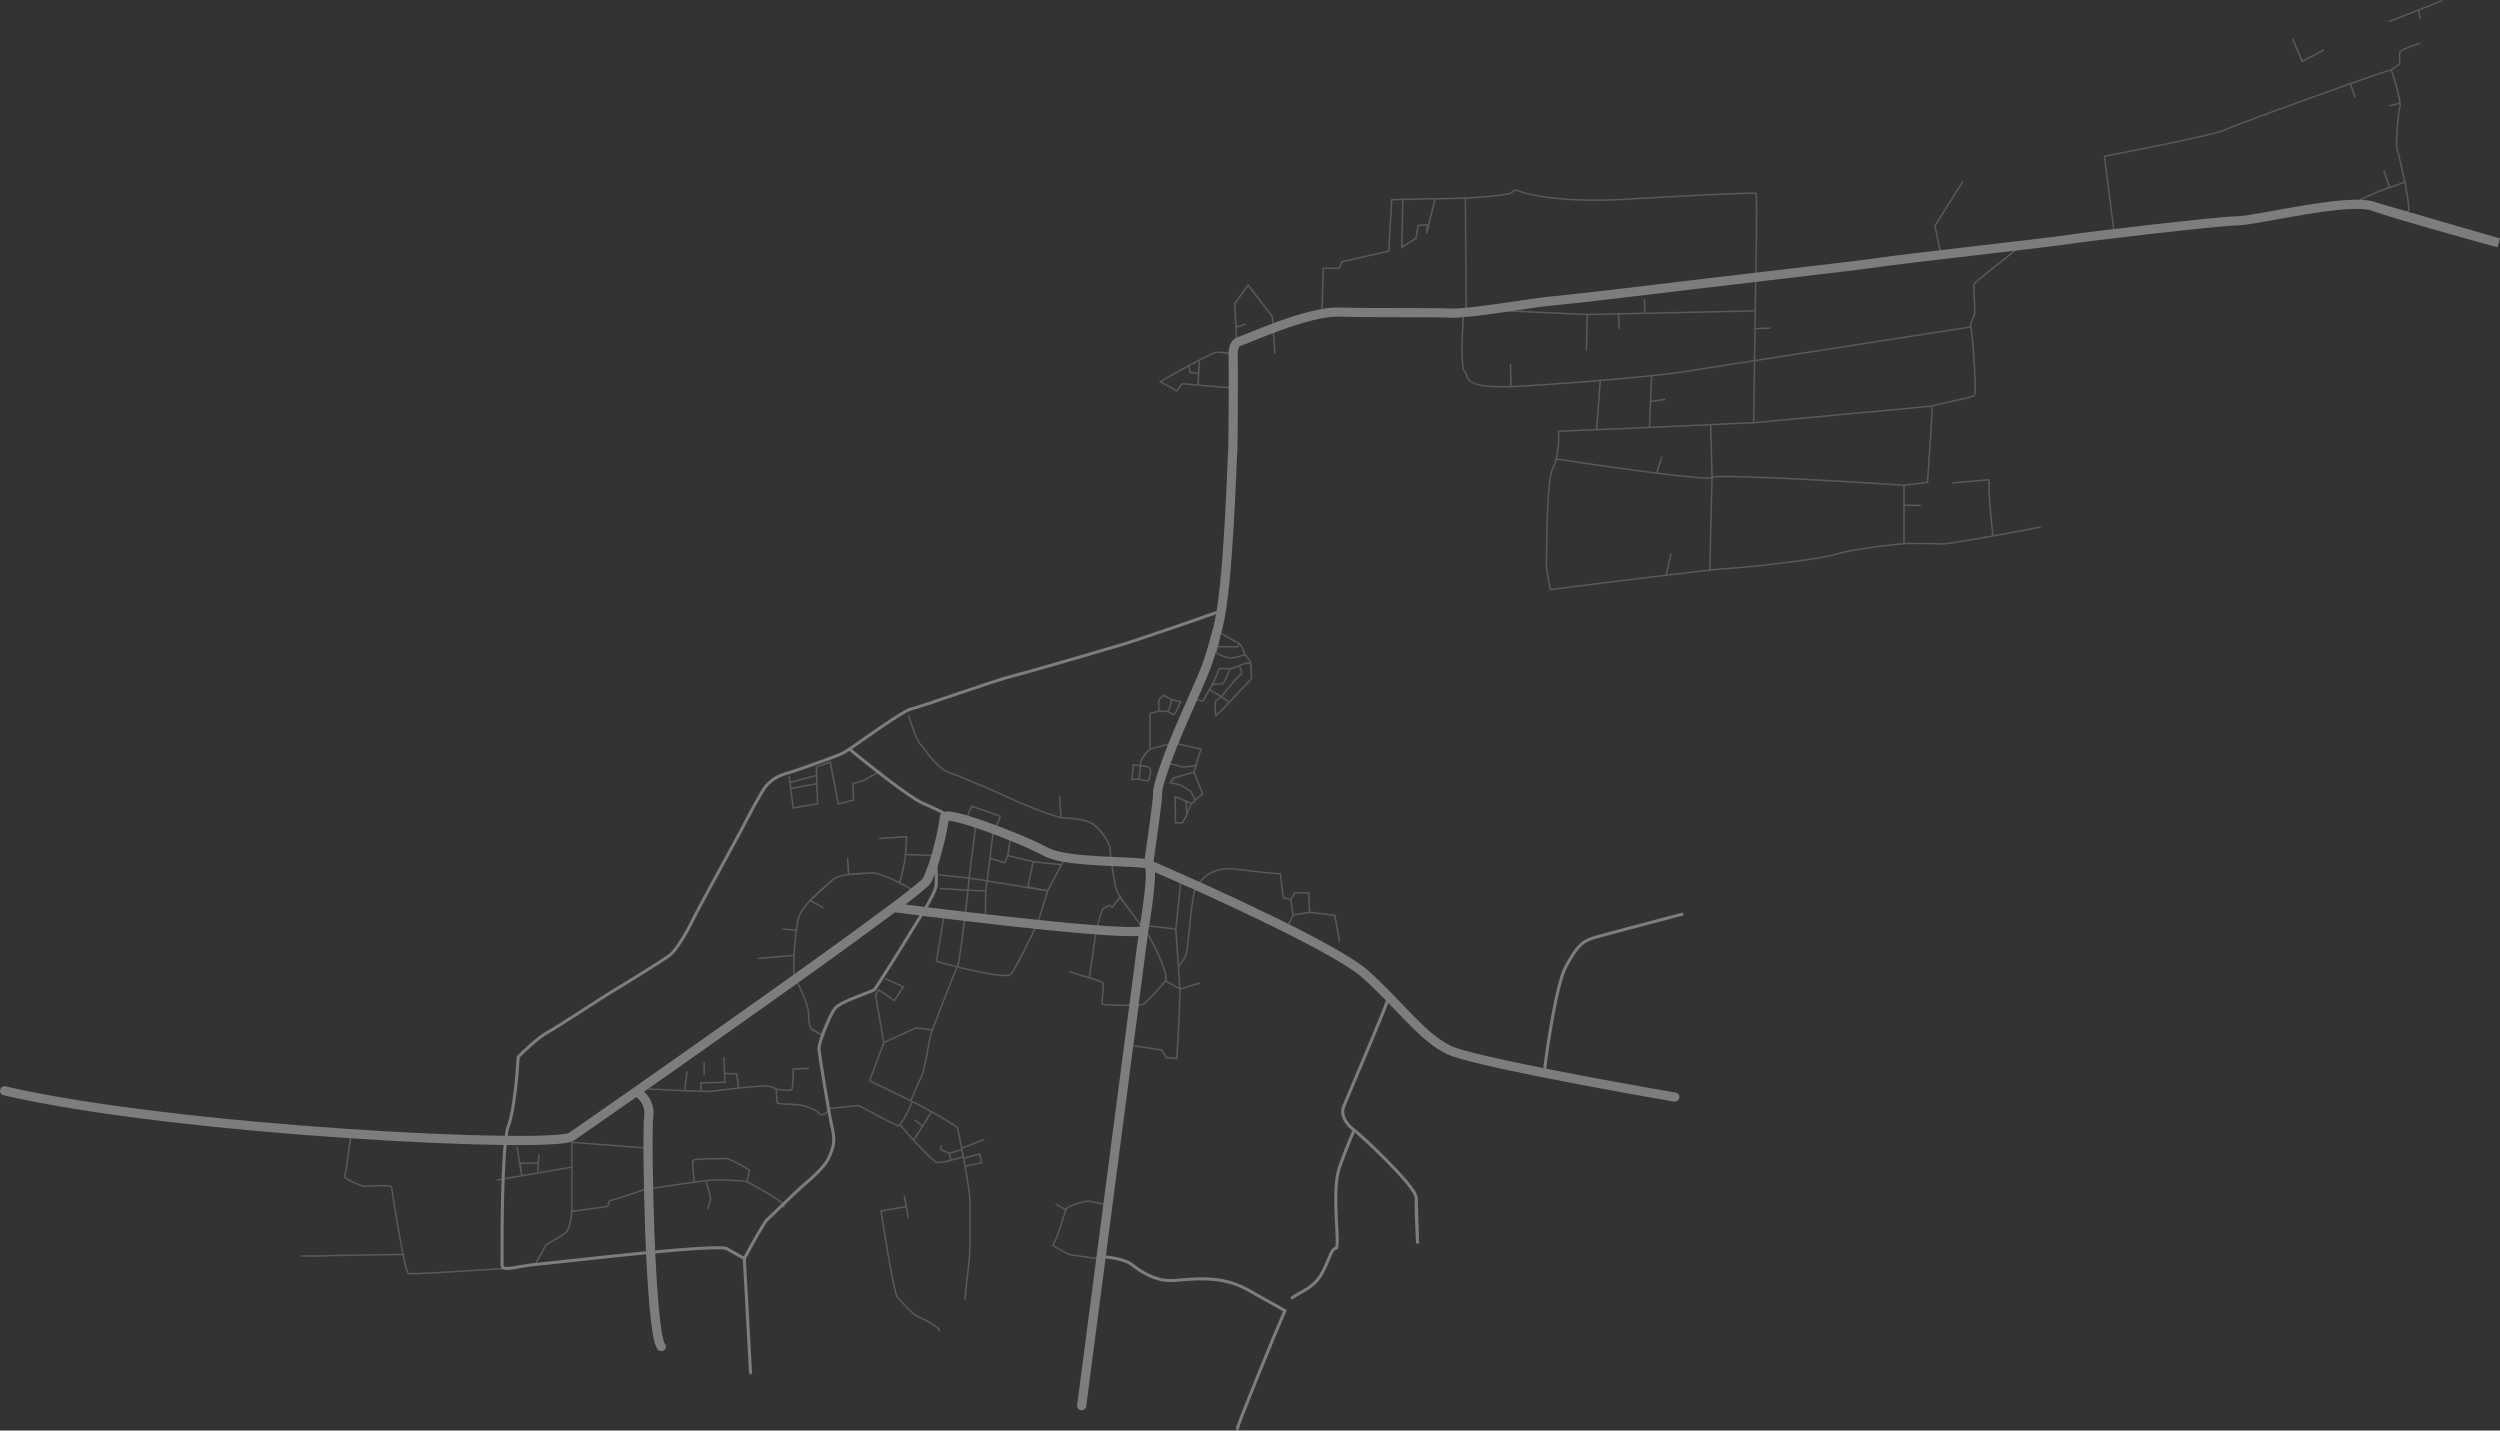 <svg xmlns="http://www.w3.org/2000/svg" viewBox="0 0 1637.36 936.94"><rect x="0" y="0" width="1637.36" height="936.94" fill="#333333" stroke="none"/><defs><style>.cls-1{opacity:0.36;}.cls-2,.cls-3,.cls-4{fill:none;stroke:#fff;stroke-linecap:round;}.cls-2{stroke-opacity:0.51;}.cls-3{stroke-width:2px;}.cls-4{stroke-width:6px;}</style></defs><title>Asset 1</title><g id="Layer_2" data-name="Layer 2"><g id="Layer_1-2" data-name="Layer 1"><g class="cls-1"><path class="cls-2" d="M598.24,583.19c-2.27-1.35-5.49-3.15-9-4.92m-18.49-6.58c-4,.23-9.78.37-15,1.09m15-1.09-15,1.09m15-1.09c3.91-.22,11.71,3.13,18.49,6.58m-44-1.89c-2.51,2.43-9.18,7.47-14.68,13.37m14.68-13.37-14.68,13.37m14.68-13.37c2-1.92,6-3,10.5-3.6M531.59,674c-2.2-1.89-1.61-8.76-2.41-13.14s-6.54-17.41-8.46-19.79c-.94-1.17-1-7.73-.59-15.38M531.59,674c1.76,1.51,6.36,3.78,8.44,4.73Zm-1-84.29c-3.88,4.16-7.18,8.75-8,13.15-.34,1.78-.68,4-1,6.41m9-19.56,8.44,4.73m16.74-21.7-.63-10.49m34.09,16c1.17-4.41,3.53-14,3.68-17,0-.37,0-.81.07-1.29m.84-12-17.65,1.22M593.85,548,593,560m.84-12c-.2,2.68-.61,8.18-.82,11.64m0,.31a3,3,0,0,0,0-.31m0,0,14.86.55m0,0,1.27,0,3.2.12Zm8,21.78L634,583m11.6.64-.19,14.29m.19-14.29L634,583m11.6.64.85-6.72m4.12-32.37-11.53-3.85m11.53,3.85-2.25,17.71m2.25-17.71,11.26,4.36L660,560.28m-9.43-15.76c1.77-3.15,5.11-9.56,4.32-10S642.23,530,636.38,528l-3.76,9,6.45,3.62m0,0c-1.41,11-4.25,33.37-4.39,34.56m0,0c-.15,1.18-.5,5.65-.65,7.74m.65-7.74-.5-.28m-.15,8c-.56,4.85-1.32,11.23-2.14,17.8m14.59-23.88L634.18,575m12.3,1.94,39.68,6.57m-39.68-6.57,1.87-14.66M634.18,575l-19.13-2m71.11,10.47L679.8,604.1c-4.65,9.82-14.69,30.36-17.72,33.9s-33.78-4.13-48.78-8.41l5-29.89,13.56,1.07m54.27-17.31-12.87-2.64,3.36-16.44m9.51,19.08,9.08-17.16m1.6-3-1.6,3m-18.59-1.92,18.59,1.92m-18.59-1.92L660,560.28m0,0L658,565l-9.66-2.81m-53.17-93.31c1.61,5.27,5.41,16.39,7.75,18.75,2.91,2.94,10.69,15.81,19,18.49s35.47,14.68,42.7,18.08c6.54,3.08,23.36,9.78,30.25,11.19m68.46,107c2.45-3.21-7.94-25.39-12-30.94-2.5-3.43-9.12-11.9-14.13-19m26.13,49.92c-2.46,3.2-13,15-15.3,15.63a16.86,16.86,0,0,1-2.72.25m18-15.88,9.42,5.29m-59.22-7.24a84.61,84.61,0,0,1,8.21,2.82c2,1.11-.69,14,.3,14.57.83.46,16.62.74,23.27.44m-31.78-17.83c-4.54-1.43-9.93-3-13.38-4.06Zm0,0L717.7,611c1.09-5.05,3.65-15.35,5.12-16.1l3.66-1.87,2,1.11,4.91-6.41,3.81,4.84m0,0c-3.12-4.4-5.61-8.27-6.11-10-1.3-4.66-4-23.17-4.05-26.49s-4.81-11.2-10.2-15.54-15.07-4.53-20.16-4.77a11.68,11.68,0,0,1-1.81-.26m-116,147.45-9.37,24.84L596.58,721c1.65-4.09,5.33-13,6.89-15.76,2-3.48,4.94-22.75,5.9-26.79.15-.6.6-2,1.29-3.86m-31.84,8.31-5.35-31.14,1.95-3.49,10.36,7.12,5.8-9.17-11.47-5.13m-1.29,41.81L600,673.14l10.71,1.43m0,0c3.93-10.94,15.31-39.66,16.5-41.78.77-1.38,2.9-17.19,4.73-32M576.06,505.3l-10.48,5.9-7,2,.49,10.75-10,2.63L543.75,499l-9.09,3.4.19,5.44m-18,.66.52,4m.52,4,1.65,12.7,15.94-2.83-.47-13.15m-17.12,3.28,17.12-3.28m-17.12,3.28-.52-4m17.64.76-.2-5.45m0,0-17.44,4.69M422.88,713.14c6.59.35,16.64.84,25.44,1.19m59.94-1c-.5-.28-1.71-1.61-6-2.07-2.17-.23-10.34.49-18.37,1.34m24.39.73c.49.28.12,7.92.83,9s14,.65,17.24,1.82,7.29,2.13,10.21,5.07c2.33,2.36,5.66-1.18,7-3.24l18.7-1.94c7.86,4.2,24.05,12.71,25.86,13.21.32.08.73-.16,1.21-.64m-81.09-23.26c3,.4,9.32,1.05,10.17.48s1.14-9.4,1.18-13.74l10-.3M632.49,845.31c.71-6.5,2-17,2.39-21.69.59-6.86.6-27.8.32-37.77-.12-4.25-1.53-13.13-3.15-22.05m.44,81.51a51.35,51.35,0,0,0-.47,5.5C632.19,851.43,632.4,847.4,632.49,845.31Zm-40.24-62,1.31,6.95m1.32,7-1.32-7m0,0L577,793.09c2.77,17.92,8.8,54.29,10.74,56.42,2.42,2.66,9.89,11.44,13.64,12.89a63.88,63.88,0,0,1,12.38,7m0,0a5.12,5.12,0,0,1,1.23,1.28C615.73,872.16,614.47,870.45,613.75,869.41ZM489.22,773.94c-1-.56-17.52-1.33-22.88-1.07-.73,0-2.11.18-3.95.4m26.83.67c.88.49,18.13,9.66,22.83,14m-22.83-14,1.65-7.59c-4.37-2.67-13.68-7.94-15.94-7.63-2.82.38-20.13-.18-21,1.32-.67,1.19.29,10,.86,14.22m57.22,13.65a3.84,3.84,0,0,1,1.14,1.44C513.89,791.84,512.72,789.42,512.05,787.91Zm-57.22-13.65c-10.09,1.39-24.12,3.48-32.38,4.73-6.74,2.33-20.63,7-22.27,7.13-2.05.16-1.46,3.77-2.23,4-.62.17-15.83,2.24-23.36,3.25m80.24-19.1c2.93-.4,5.53-.74,7.56-1m0,0c1.2,4,3.49,12,3,12.83a15.11,15.11,0,0,0-.8,2.17c-.38,1.18-.77,2.53-1,3.37M424.54,752l-50-3.87,0,16.23m0,29,0-29m0,29c-.26,3.56-1.37,11.27-3.72,13.61-2.95,2.93-12.6,7.33-13.44,8.82L351,827.24m23.53-62.85c-13.35,2.29-37.85,6.52-46.25,8m0,0-2.91.53A24.51,24.51,0,0,0,328.29,772.4ZM352.18,767l.39-5.35m.39-5.34-.39,5.34m0,0-11.87.21.9,7.71L340,759.7m-1.32-8.1.47,2.88m0,0,.47,2.88.38,2.34m-.85-5.22.85,5.22m11,67.54-.84,1.49ZM230,743c-1,6.42-3,19.77-3.11,21.81-.12,2.55-2.08,6-.09,7.14S237,777,238.26,777s17.65-1.22,18.08.34c.31,1.08,4.32,27.84,7.65,44.2m61.36,9.53c-20.64,1.42-55.7,3.63-57.77,3-.83-.27-2.15-5.41-3.59-12.49m61.36,9.53,4.07-.28ZM264,821.58l-49.19.76m-17.77.27,2.27,0,2.27,0m0,0,2.66,0,2.67,0,7.9-.12m-13.23.2,13.23-.2m536.27-216.2,19,2.17m0,0c.43,6.12,1.13,16.26,1.72,24.9m-1.72-24.9,3.33-31.51,9.42,5.29m-10.1,65.66c.32,5.94-1.18,32.71-2,45.36l-6.85-.58-3.07-5-19.23-2.94,3.68-26.26m27.44-10.59,12.69-4m-12.69,4c-.13-2.53-.5-8.12-.93-14.54m0,0c1.6-2.06,5-6.9,5.47-9.74.65-3.56,3.61-37.89,5.56-41.38m0,0c2-3.48,8.66-15.42,26.9-13,14.58,1.91,25.34,2.88,28.9,3.13l1.79,15.41,5,1.51m0,0,2.51-4.48,9.18-.08.65,12.79m-12.34-8.23,1.54,10m10.8-1.8-10.8,1.8m10.8-1.8,16.47,2,.75,4.18m-28-4.43-5.08,10.23m35.35,6.75-.75-4.18m0,0-.75-4.18-.75-4.19m1.5,8.37-1.5-8.37M769.16,486.74c-4.39.88-12.74,2.76-15.92,4.14m15.92-4.14,17.4,3.87-3.33,10.57m-14.07-14.44,13.65-29,5,1.52c.93-1.67,2.67-4.77,4.19-7.47m-45.95,58.62c.33-3.3,1-10.16,1-11.18.07-1.28,3.36-6,5-7.69a3.83,3.83,0,0,1,1.14-.67m-7.16,19.54-4.59,0,.71-9.41c2.29.19,7.21.64,8.62.91a4.26,4.26,0,0,1,2.92,3c.22.77-1.31,5.81-1.59,6.31S748,510.85,746.08,510.42Zm7.16-19.54,0-23.52,6.2-1.76m0,0a17.19,17.19,0,0,1-.46-6.15,5,5,0,0,1,3.5-3.92l5,2.79m-8,7.28a15,15,0,0,0,5.09.24m2.91-7.52c-.45,2.36-1.67,7.17-2.91,7.52m2.91-7.52,5.8,1.29c-1.25,3-3.95,8.9-4.75,8.46l-4-2.23m2.12,34.56A21,21,0,0,1,773,502c1.59.9,7.48-.16,10.23-.79m0,0L782,505.71m0,0-13.18,3.73-2.45,3.2c1.18.23,4,.8,5.8,1.3s5.71,3,7.44,4.17a65.26,65.26,0,0,1,3.28,5.77M782,505.71,787.66,520l-4.78,3.86m0,0c.18.62-1.7,1.88-2.66,2.43m0,0-3.37-1.47m3.37,1.47-3,6.93m-.42-8.4-7.11-3.1.18,17.11,4.59,0,2.79-5,0-.6m-.42-8.4.42,8.4M794,448.32a97,97,0,0,0,4.6-10.51c1.27.06,4.47.16,7.13.08M794,448.32l-2,3.48m2-3.48c2-.16,6.3-.52,6.92-.7s3.46-6.56,4.81-9.73m0,0c1.68-.05,3.86-1,5.94-1.9m7.67-.28c0-.42-.44-1.29-2.48-1.39-1.25-.06-3.17.79-5.19,1.67m7.67-.28.34,8.7c-3.89,4.2-9.76,10.48-14.65,15.59m14.31-24.29c.5-1.81-2.45-5.3-4-6.82M800,456.26a36.58,36.58,0,0,0-3.45,2.64c-1.33,1.22-.44,8.92-.22,9.7.09.3,3.92-3.58,8.71-8.6m-5-3.74L792,451.8m7.94,4.46,5,3.74m-5-3.74c3.71-4.68,11.44-14.12,12.68-14.47s-.15-4-1-5.8m3.68-7.1c-2.59.73-8,2.18-9,2.13a25.43,25.43,0,0,1-6.29-1.57l-3.48-1.95,1-4m17.83,5.43c-.58-2.07-2.14-6.43-3.72-7.32m0,0-12.9-7.24-1.21,9.13m14.11-1.89-1.12,2-13-.1m10.85-169.28-23.68-2m12.08-21.53a102.07,102.07,0,0,1,10.67.75m-10.67-.75,10.67.75m-10.67-.75c-1.49,0-9.46,4.12-18.13,8.8m28.8-8.05,2.49-9.07-.13-2.69m-24.29,17.12-.41,7.71m-.41,7.71-10.59-.89-3.29,4.7-10.92-6.12c4.89-2.79,12-6.79,18.75-10.42m6,12.73.41-7.71m0,0-5.54-.58-.92-4.44m54.71-32.12-15.81-20.65-8.75,12.1.26,5.39m24.3,3.16.93,13.62.35,5.1m-1.28-18.72,1.28,18.72m.35,5.11-.35-5.11m-25.09-11.8,6-1.88m-6,1.88.26,5.39m-.26-5.39L809,204.18m.75,15.47L809,204.18m56.77,1.1.94-29.57,10.45,0,1.74-4.26,30.67-7,1.91-33.61,7.27-.16m41-.91.44,58.48,0,3.94m-.47-62.42-19.81.44m19.81-.44c9.21-.51,28.09-1.91,30-3.45s3.23-1.9,3.66-1.88c6.14,3,28.79,8.44,70.3,6.09,51.89-2.94,85.35-4.45,86.35-3.89.79.45.27,35.93-.08,53.61l-.35,23.37M960.27,202l0-3m0-6.9,0,3.94,0,3m0-6.9,0,6.9m-41.47-68.41L918.13,162l9.22-6,1.43-8.36,6.14-.48-.53,5.59,5.53-22.63m-21.14.47,21.14-.47m208.61,146.74,117-10.88m-117,10.88-28.14,1.22m28.14-1.22.91-61.65M1305.29,351c-15.81,2.85-30.58,5.35-33,5.24-5.09-.24-18.08-.33-22.67-.29-.55,0-1.48.06-2.7.15m58.32-5.1c11.28-2,23.09-4.24,31.31-5.81Zm0,0c-1.06-10.13-3-30.85-2.55-32.66a6.18,6.18,0,0,0-.31-4.1m0,0-11.64,1-6.58.56m18.22-1.55-18.22,1.55m-5.07.43,2.74-.24,2.33-.19M1247,356.1c-9,.7-34.48,3.71-44.29,6.85-11.14,3.56-59.06,8.73-71.83,9.42-1.86.09-5.73.47-11,1M1247,356.1V330.87m0-13.09,15.38-1.84c1.15-16.37,3.39-49.27,3.21-49.89M1247,317.78c-40.48-2.66-122.29-7.39-125.67-5.1m125.67,5.1v13.09m18.58-64.82c-.21-.78,25.25-5.46,27.36-6.9s-1.41-44-2.12-45m0,0c-.72-1.06,1-5.31,2.14-7.31s-.83-19.44,0-20.93c.67-1.2,21-17.24,31-25.11l-52.57,6.49-4.15-19.34,3.34-5.32,7.46-11.86,2.35-3.74m10.37,87.12c-54.8,8.51-168.55,26.2-185.2,28.9-5.88.95-14.15,2-23.87,3m203.8-127.14-1.37,2.18m0,0-1.37,2.18-2.36,3.75m3.73-5.93-3.73,5.93M958.59,205c-.91,11.71-2.06,35.75.67,38.33,3.25,3.07-2.75,11,30.35,9.84m29.66,47.4a71.89,71.89,0,0,0,1.54-18.11l24.89-1.08m-26.43,19.19a23.87,23.87,0,0,1-2.19,6c-4.47,8-3.93,59.31-4.33,62.35-.32,2.44,1.68,12.51,2.72,17.23,19.36-2.46,50.51-6.38,75.74-9.41m-71.94-76.14c17.3,2.65,44,6.54,65.77,9.27m36.24,2.83-1.46,60.73m1.46-60.73-.89-34.53m.89,34.53c-1.58,1.08-17-.42-36.24-2.83m34.78,63.56c-7.33.79-17.38,2-28.61,3.31m29.18-98.57-40.07,1.74m1.39-33.86c-10,1.06-21.52,2.12-33.57,3.13m33.57-3.13L1081,263m-.7,16.93-34.62,1.5m34.62-1.5L1081,263m-35.32,18.43,2.44-32.23m0,0c-17.68,1.47-36.47,2.8-53.15,3.76-1.9.11-3.69.2-5.38.26M1081,263l2.32-.36m0,0,3.75-.58,3.57-.55Zm-103.5-59.4L1039.6,206m0,0-.63,23.21m.63-23.21,20.47-.44m89.54-1.94-.17,11.68m.17-11.68-72.36,1.57m-87.93,33.45.29,14.56m98.68,46.22L1085,309.85m9.31,53.15-3.14,13.72m166.56-45.67-10.81-.18m-87.74-116-9.78.4m-72.4-19,.21,8.93m0,0-17.18.37m.49,9.59-.49-9.59m324.51-53.94-6.25-49.31c23.85-4.51,73.15-14.31,79.62-17.48,5.41-2.65,51.22-19.32,81.41-30m26.53-8.92c-.33-.19-11.49,3.61-26.53,8.92m26.53-8.92c.84.47,5.37,15.21,6,21.7m-6-21.7c1.67-1,5.11-3.29,5.56-4.09.55-1,0-5.87.37-7.64.27-1.41,8.8-4.44,13-5.77m-19.67,94.31c-2.25.31-14.65,6-20.56,8.75,10.38,3.2,31.47,9,32.81,6.63.8-1.42-.6-10-2.41-19m-9.84,3.57c2.26-.3,7.5-2.5,9.84-3.57m-9.84,3.57-3.81-10.64m13.65,7.07c-2-9.76-4.45-19.86-5-21.23-1.15-2.6.69-24.47,1.87-27.74a6.73,6.73,0,0,0,.07-2.57m-29.56-4.16-3-8.62m25.8,14.47,6.75-1.69M1599.22.5l-4.12,1.62M1564.91,14l4.8-1.88m14.41-5.65.77,5.66m-.77-5.66-14.41,5.65m14.41-5.65,11-4.31m-25.39,10,25.39-10m-93.46,23.45,6.17,14.58m0,0,6.93-3.63,6.36-3.34m-13.29,7,13.29-7m.57-.3-.57.3m-823,759.18c.9-2.77,12.26-5.56,14.3-5.72,1.64-.13,10.78,2.12,15.14,3.26l-5.78,34.71c-7.09-.93-21.38-2.84-21.77-3.06l-10.42-5.85c.86-1.91,2.63-5.85,2.85-6.25S697.19,795.12,698.09,792.36Zm0,0-6.45-3.62M589.35,736.55c2.87-2.9,8-14.58,8.22-15,.13-.22,6.07,3,12.59,6.64m-20.81,8.37c2.38,2.77,5.67,6.49,9.07,10.22m32.46,10.74c-2,.67-5.07,1.61-8.08,2.4m8.08-2.4c-.31-1.61-.61-3.19-.91-4.7m.91,4.7c.08.39.15.78.22,1.17m-14.56-8.17-.62,2.27,5.74,2.57m0,0,1.14,4.56m-1.14-4.56,8.31-2.54m-7.17,7.1c-3.78,1-7.51,1.75-9.08,1.45-1.86-.36-8.79-7.47-15.3-14.59m31.55,6c-.05-.24-.09-.49-.14-.73m14.44-5.64-14.44,5.64m0,0c-1.42-7.19-2.6-12.74-2.77-13.33-.24-.86-9-6.09-16.9-10.57M641.51,756l1.51,5.43-11,2.35m0,0q-.46-2.58-.95-5.12m10.52-2.86-10.52,2.86m-20.94-30.5-5.87,9.29m-5.87,9.3,5.87-9.3m-5-3.85,5,3.85M449.92,702.15l-1.6,12.18m0,0c4,.17,7.81.3,10.87.37m14.9-21.9.74,16.12-15.82.29.18,5.49m0,0a66.38,66.38,0,0,0,7.2,0c1.78-.3,9.57-1.26,17.48-2.1M461.18,696l0,1.32,0,2.31m0,0,0,2.31,0,2Zm13.62,3.39,7.63.36,1.38,9.15m13-84.82,23.23-2m0,0c.29-5.44.83-11.42,1.47-16.42m-8.72-.74,8.72.74M694,521.78l.82,13.65"/><path class="cls-3" d="M487.52,824.29l-11.43-6.42c-6.46-3.62-110.9,9-124,10.11s-23.21,5.26-23.25.67-.56-79.35,4.08-91.11c3.71-9.42,5.88-34.15,6.49-45.35,4-4.05,13.37-12.87,18.61-15.68,6.55-3.51,37.63-24,41.57-26.31s35.73-21.75,39.45-24.89,10.07-13.29,13.76-21c2.95-6.19,22.49-42,31.9-59.17,4.41-8.63,14-26.78,17-30.3,3.78-4.41,7.72-6.77,14.7-8.73s32.42-11.2,36.09-13.06c.57-.29,1.91-1.17,3.78-2.45m-68.79,333.7,4.08,74.8m-4.08-74.8c4.2-7.88,13.08-24,15-25.55,2.39-1.93,17.4-17,22.45-21.37s14.89-12.54,17.74-18.78,4.58-10.49,2.45-19.52-8.43-47.85-8.75-51.94S543,666,546.58,660.83s24.51-11.06,26.12-12.77,20.95-32.66,22.9-36.13,17.32-26.21,17.62-32.57c.25-5.09-.32-14.55-.64-18.65l6.92-27.47c-1.66-.93-7.07-3.7-15.47-7.37s-35.31-25.05-47.72-35.28m220.3-82.39c-16.83,5.78-38.11,13-41.86,14C728.54,424,674.46,440,663.1,442.76s-60.42,20.3-66.34,21.55c-5,1.05-30.4,19.42-40.45,26.28m220.3-82.39c11-3.79,20.13-7,21.16-7.43ZM722.82,823.11c4.41.29,14.3,1.75,18.63,5.23,5.41,4.34,14.57,10.13,24.25,10.35s31.63-5.12,51,5.76l24.85,13.95c-3.79,8.32-32,77.1-31.2,77.54m35.94-86c6.33-4.29,13.31-6.25,18.55-14.41s6.71-17.79,10-17.89-3.34-37.14,2.54-53.43,9.28-23.53,9.56-24m0,0c.28-.5,40.87,36.65,40.5,44.29M887,740.2c-3.46-2.38-9.68-8.83-6.91-15.64,2.67-6.54,18.25-43,25.46-60.82m22,120.75c-.29,6.1.46,22.46.88,29.88Zm-22-120.75c2.16-5.33,3.57-9,3.67-9.7Zm106,37.31c2.23-18.35,8.2-57.71,14.23-68.44,7.52-13.41,10.47-16.33,19.78-18.94,6.49-1.82,32.8-8.79,50-13.3m0,0,6.9-1.82Z"/><path class="cls-4" d="M3,714.43c113.81,26.34,359.42,38.05,371.23,30.05,3.72-2.52,20.1-13.9,42.57-29.64M752.17,566.22c-3.7-2.73-53.31-.54-67.23-8.36s-66.56-28.21-66.58-22.35S612,567.84,607,576.78c-.93,1.65-9,8.12-21.66,17.63m166.86-28.19c3.7,2.73-2,36.11-3,42.69m3-42.69c2.14-14.68,6.34-44.62,6-46.87-.38-2.83,3.94-18.68,18-50.63s14.79-32.18,21.64-58.36,9.1-111.75,9.5-114.79.49-59.13.33-61.18-.57-9.46,4.08-10.76,44.59-20,65.73-19.26,59.46.08,72.19.7,52.12-6.65,67.24-8,75.43-8.58,91.61-10.6,109-12.57,122.68-14.71,112.65-13.15,123.45-14.92,98.31-12.07,110.83-12.22,72.69-15.35,89-9.46m-802.28,431c39.69,17,123.66,55.31,142.07,71.91,23,20.75,37.11,41.06,54.57,49.56,14,6.79,104.55,23.42,148.09,30.89M749.13,608.91c-.86,5.26-109.57-7.48-163.82-14.5m163.82,14.5L708.44,920.67M585.31,594.41C547,623.19,466.79,679.82,416.8,714.84m0,0c3.2,1.8,9.3,7.58,8.08,16.29-1.54,10.89.72,142,8.22,150.76M1554.45,135.2c13,4.71,60.15,17.88,82.07,23.87Z"/></g></g></g></svg>